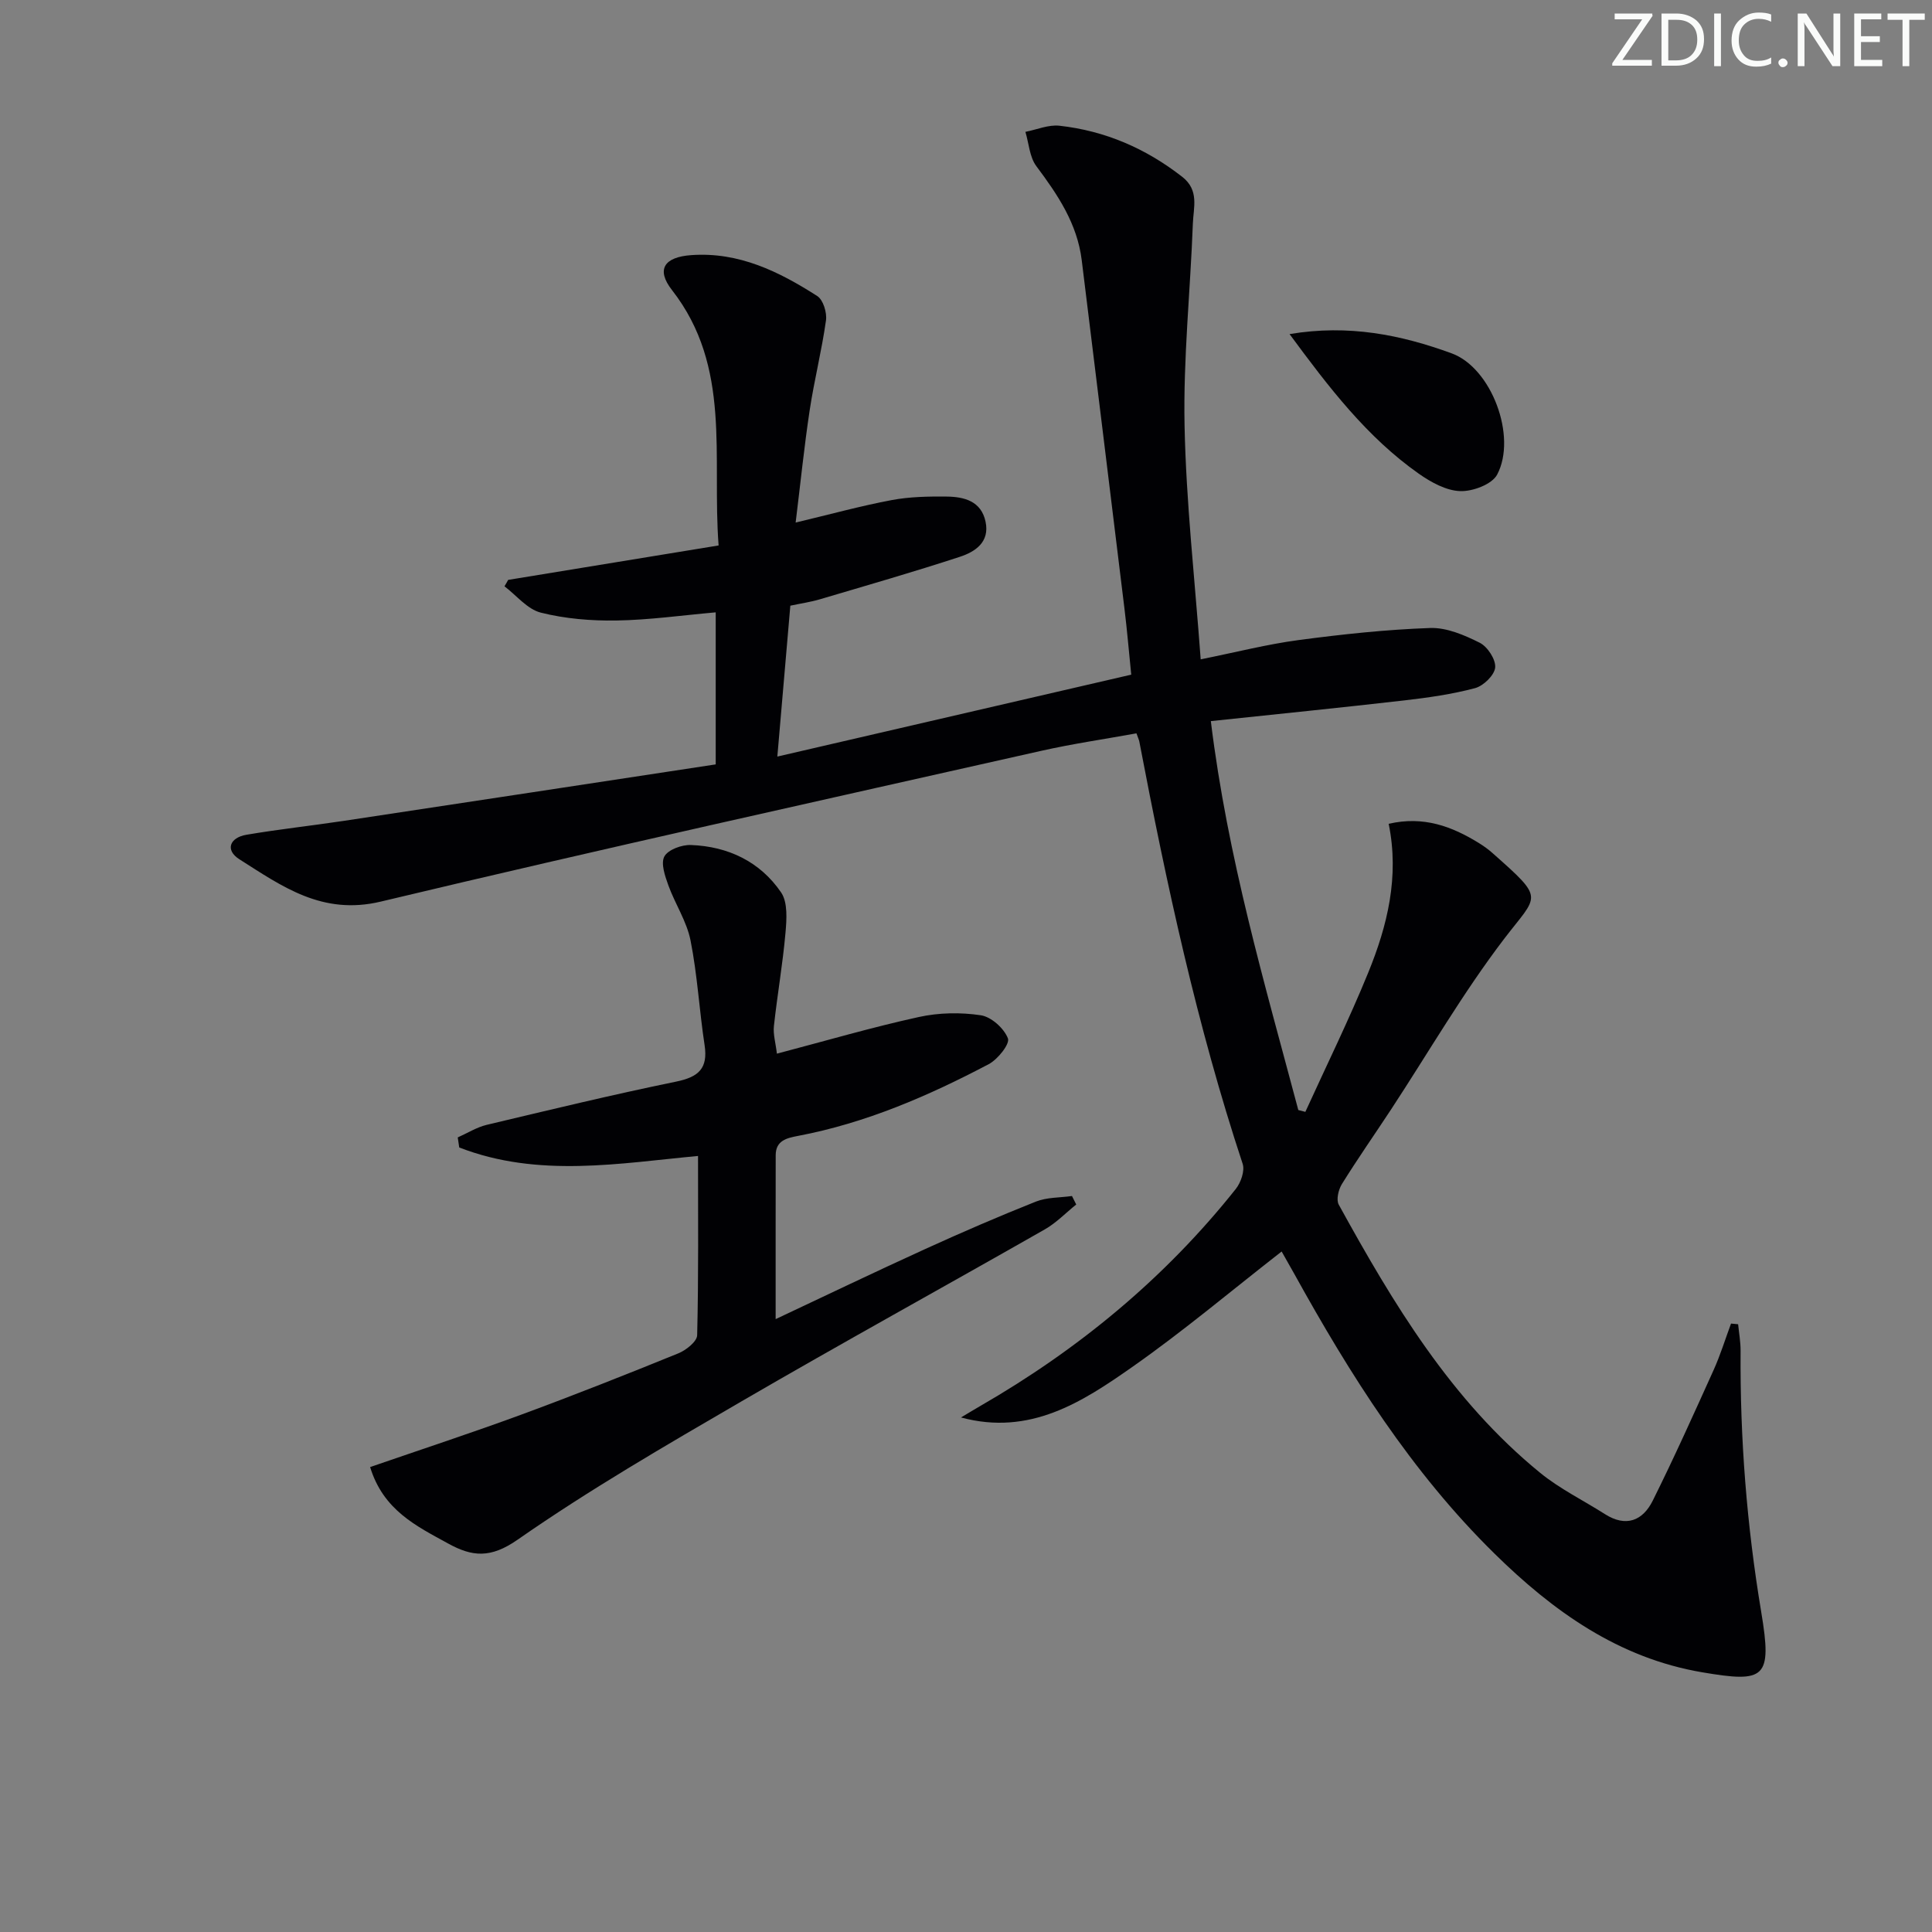<svg enable-background="new 0 0 400 400" viewBox="0 0 400 400" xmlns="http://www.w3.org/2000/svg"><rect x="0" y="0" width="400" height="400" fill="#808080" stroke="none"/><g fill="#fafbfa"><path d="m342.2 3.2-6.3 9.2h6.1v1.2h-8.2v-.5l6.2-9.1h-5.7v-1.2h7.8v.4z"/><path d="m344 13.7v-10.9h3.1c1.6 0 3 .5 4.1 1.4 1.1 1 1.6 2.2 1.6 3.9s-.5 3-1.6 4-2.5 1.5-4.2 1.5h-3zm1.4-9.6v8.4h1.6c1.4 0 2.5-.4 3.2-1.1.8-.8 1.2-1.8 1.2-3.2s-.4-2.4-1.2-3.1-1.8-1-3.1-1z"/><path d="m356.3 2.8v10.9h-1.4v-10.9z"/><path d="m366.6 13.2c-.8.4-1.8.6-3 .6-1.6 0-2.8-.5-3.7-1.5s-1.4-2.3-1.4-3.9c0-1.7.5-3.2 1.6-4.2s2.4-1.6 4-1.6c1 0 1.9.1 2.6.4v1.5c-.8-.4-1.6-.6-2.6-.6-1.2 0-2.2.4-3 1.2s-1.1 1.9-1.1 3.3c0 1.3.4 2.3 1.1 3.1s1.6 1.1 2.8 1.1c1.1 0 2-.2 2.8-.7v1.3z"/><path d="m368.2 13c0-.3.1-.5.3-.6.2-.2.4-.3.6-.3.3 0 .5.1.7.3s.3.4.3.6-.1.5-.3.6c-.2.2-.4.3-.7.3s-.5-.1-.6-.3c-.2-.2-.3-.4-.3-.6z"/><path d="m381.1 13.7h-1.7l-5.5-8.4c-.2-.2-.3-.5-.4-.7 0 .2.1.8.1 1.5v7.6h-1.4v-10.9h1.8l5.3 8.3c.3.4.4.6.4.8 0-.3-.1-.8-.1-1.6v-7.5h1.4v10.9z"/><path d="m389.7 13.7h-5.8v-10.9h5.6v1.2h-4.2v3.5h3.9v1.2h-3.9v3.7h4.4z"/><path d="m398.4 4.1h-3.1v9.6h-1.4v-9.6h-3.1v-1.3h7.7v1.3z"/></g><path d="m105.21 120.06c14.33-2.35 28.65-4.69 43.57-7.13-1.41-18.37 2.78-36.94-9.65-52.87-3.37-4.32-1.57-6.85 4-7.24 9.85-.7 18.17 3.41 26.07 8.47 1.23.78 2.04 3.43 1.81 5.05-.87 6.22-2.43 12.35-3.37 18.57-1.14 7.52-1.9 15.09-2.91 23.28 7.13-1.7 13.45-3.44 19.87-4.65 3.72-.7 7.59-.77 11.39-.73 3.63.04 7.16.93 8.06 5.2.9 4.24-2.16 6.24-5.35 7.28-9.59 3.14-19.3 5.93-28.99 8.8-1.9.56-3.88.84-6.08 1.31-.87 10.1-1.73 20.13-2.69 31.24 24.7-5.72 48.69-11.27 73.27-16.96-.49-4.83-.86-9.25-1.4-13.65-2.93-24.06-5.9-48.11-8.85-72.16-.93-7.56-4.96-13.54-9.39-19.46-1.41-1.88-1.55-4.72-2.27-7.11 2.35-.46 4.77-1.52 7.04-1.27 9.46 1.05 17.9 4.7 25.44 10.59 3.55 2.78 2.31 6.35 2.19 9.65-.52 13.95-2 27.9-1.72 41.83.32 15.9 2.12 31.77 3.34 48.41 7.44-1.5 13.8-3.13 20.26-3.99 9.04-1.2 18.14-2.18 27.24-2.5 3.42-.12 7.11 1.47 10.28 3.06 1.61.81 3.34 3.46 3.19 5.12-.15 1.59-2.42 3.8-4.16 4.27-4.77 1.27-9.72 1.97-14.64 2.54-13.14 1.51-26.3 2.83-40.07 4.29 3.47 28.33 11.15 54.34 18.11 80.52.49.13.97.25 1.46.38 4.37-9.59 9.03-19.06 13.01-28.81 3.98-9.74 6.48-19.89 4.24-30.83 7.22-1.67 13.09.53 18.69 3.99.99.61 1.95 1.3 2.81 2.07 10.99 9.74 9.47 8.49 2.39 17.78-8.55 11.21-15.66 23.52-23.42 35.34-3.38 5.14-6.91 10.18-10.15 15.4-.72 1.16-1.22 3.26-.65 4.28 11.27 20.47 23.25 40.47 41.69 55.51 4.08 3.33 8.94 5.7 13.41 8.55 4.38 2.79 7.85 1.36 9.91-2.8 4.43-8.9 8.51-17.98 12.6-27.04 1.4-3.11 2.41-6.4 3.6-9.61.49.05.98.09 1.47.14.18 1.83.52 3.66.51 5.49-.13 18.15 1.27 36.08 4.27 54.07 2.3 13.78.84 14.72-12.22 12.5-17.36-2.95-30.89-12.66-43.04-24.61-17.15-16.86-29.84-36.96-41.39-57.84-.87-1.57-1.76-3.12-2.64-4.67-10.44 8.13-20.33 16.48-30.89 23.88-10.39 7.29-21.22 14.34-35.5 10.48 1.31-.78 2.61-1.57 3.92-2.33 20.4-11.75 38.28-26.5 52.97-44.97 1.05-1.32 1.91-3.76 1.43-5.21-9.45-28.59-15.77-57.93-21.4-87.45-.06-.31-.21-.61-.59-1.68-6.46 1.18-13.12 2.14-19.66 3.61-45.63 10.28-91.31 20.36-136.81 31.23-12.12 2.89-20.41-3.16-29.25-8.76-3.03-1.92-1.99-4.5 1.44-5.08 6.7-1.14 13.46-1.87 20.18-2.88 25.58-3.86 51.15-7.76 76.99-11.69 0-10.93 0-21.12 0-31.48-7.03.62-13.78 1.58-20.55 1.69-5.23.08-10.61-.36-15.66-1.63-2.79-.7-5.03-3.56-7.52-5.45.27-.44.51-.89.76-1.33z" fill="#010104"/><path d="m76.63 303.74c10.72-3.7 21.09-7.1 31.31-10.86 10.91-4.02 21.72-8.3 32.49-12.68 1.6-.65 3.88-2.44 3.91-3.76.3-12.26.18-24.53.18-37.11-16.04 1.48-33.05 4.62-49.44-1.76-.1-.69-.21-1.39-.31-2.08 1.99-.88 3.91-2.1 5.99-2.6 13.06-3.11 26.11-6.26 39.26-8.96 4.6-.95 6.59-2.71 5.86-7.53-1.1-7.21-1.49-14.54-2.91-21.68-.78-3.95-3.19-7.55-4.59-11.41-.69-1.92-1.61-4.55-.83-5.99.77-1.41 3.6-2.44 5.48-2.37 7.7.28 14.34 3.44 18.69 9.82 1.41 2.07 1.15 5.63.9 8.43-.57 6.43-1.69 12.81-2.39 19.23-.19 1.71.36 3.49.62 5.72 10.18-2.68 19.71-5.47 29.39-7.59 4.13-.91 8.65-.99 12.83-.36 2.17.33 4.81 2.71 5.61 4.79.44 1.15-2.1 4.34-3.97 5.33-12.51 6.59-25.45 12.19-39.46 14.85-2.36.45-4.65.95-4.65 4.02-.02 11.08-.01 22.15-.01 33.92 10.04-4.72 20.46-9.73 30.98-14.52 7.55-3.44 15.18-6.74 22.89-9.81 2.29-.91 4.98-.8 7.48-1.16.29.59.59 1.18.88 1.76-2.16 1.73-4.13 3.8-6.5 5.15-20.94 11.94-42.07 23.55-62.91 35.67-15.66 9.11-31.38 18.22-46.22 28.56-5.63 3.93-9.43 3.56-14.44.79-6.55-3.6-13.39-6.87-16.12-15.81z" fill="#010104"/><path d="m266.99 69.17c12.27-2.06 23.12.17 33.57 3.99 8.24 3.01 13.57 17.23 9.41 25.1-1.07 2.02-5.06 3.51-7.65 3.42-2.92-.1-6.06-1.84-8.58-3.61-10.73-7.56-18.58-17.82-26.75-28.9z" fill="#010104"/></svg>